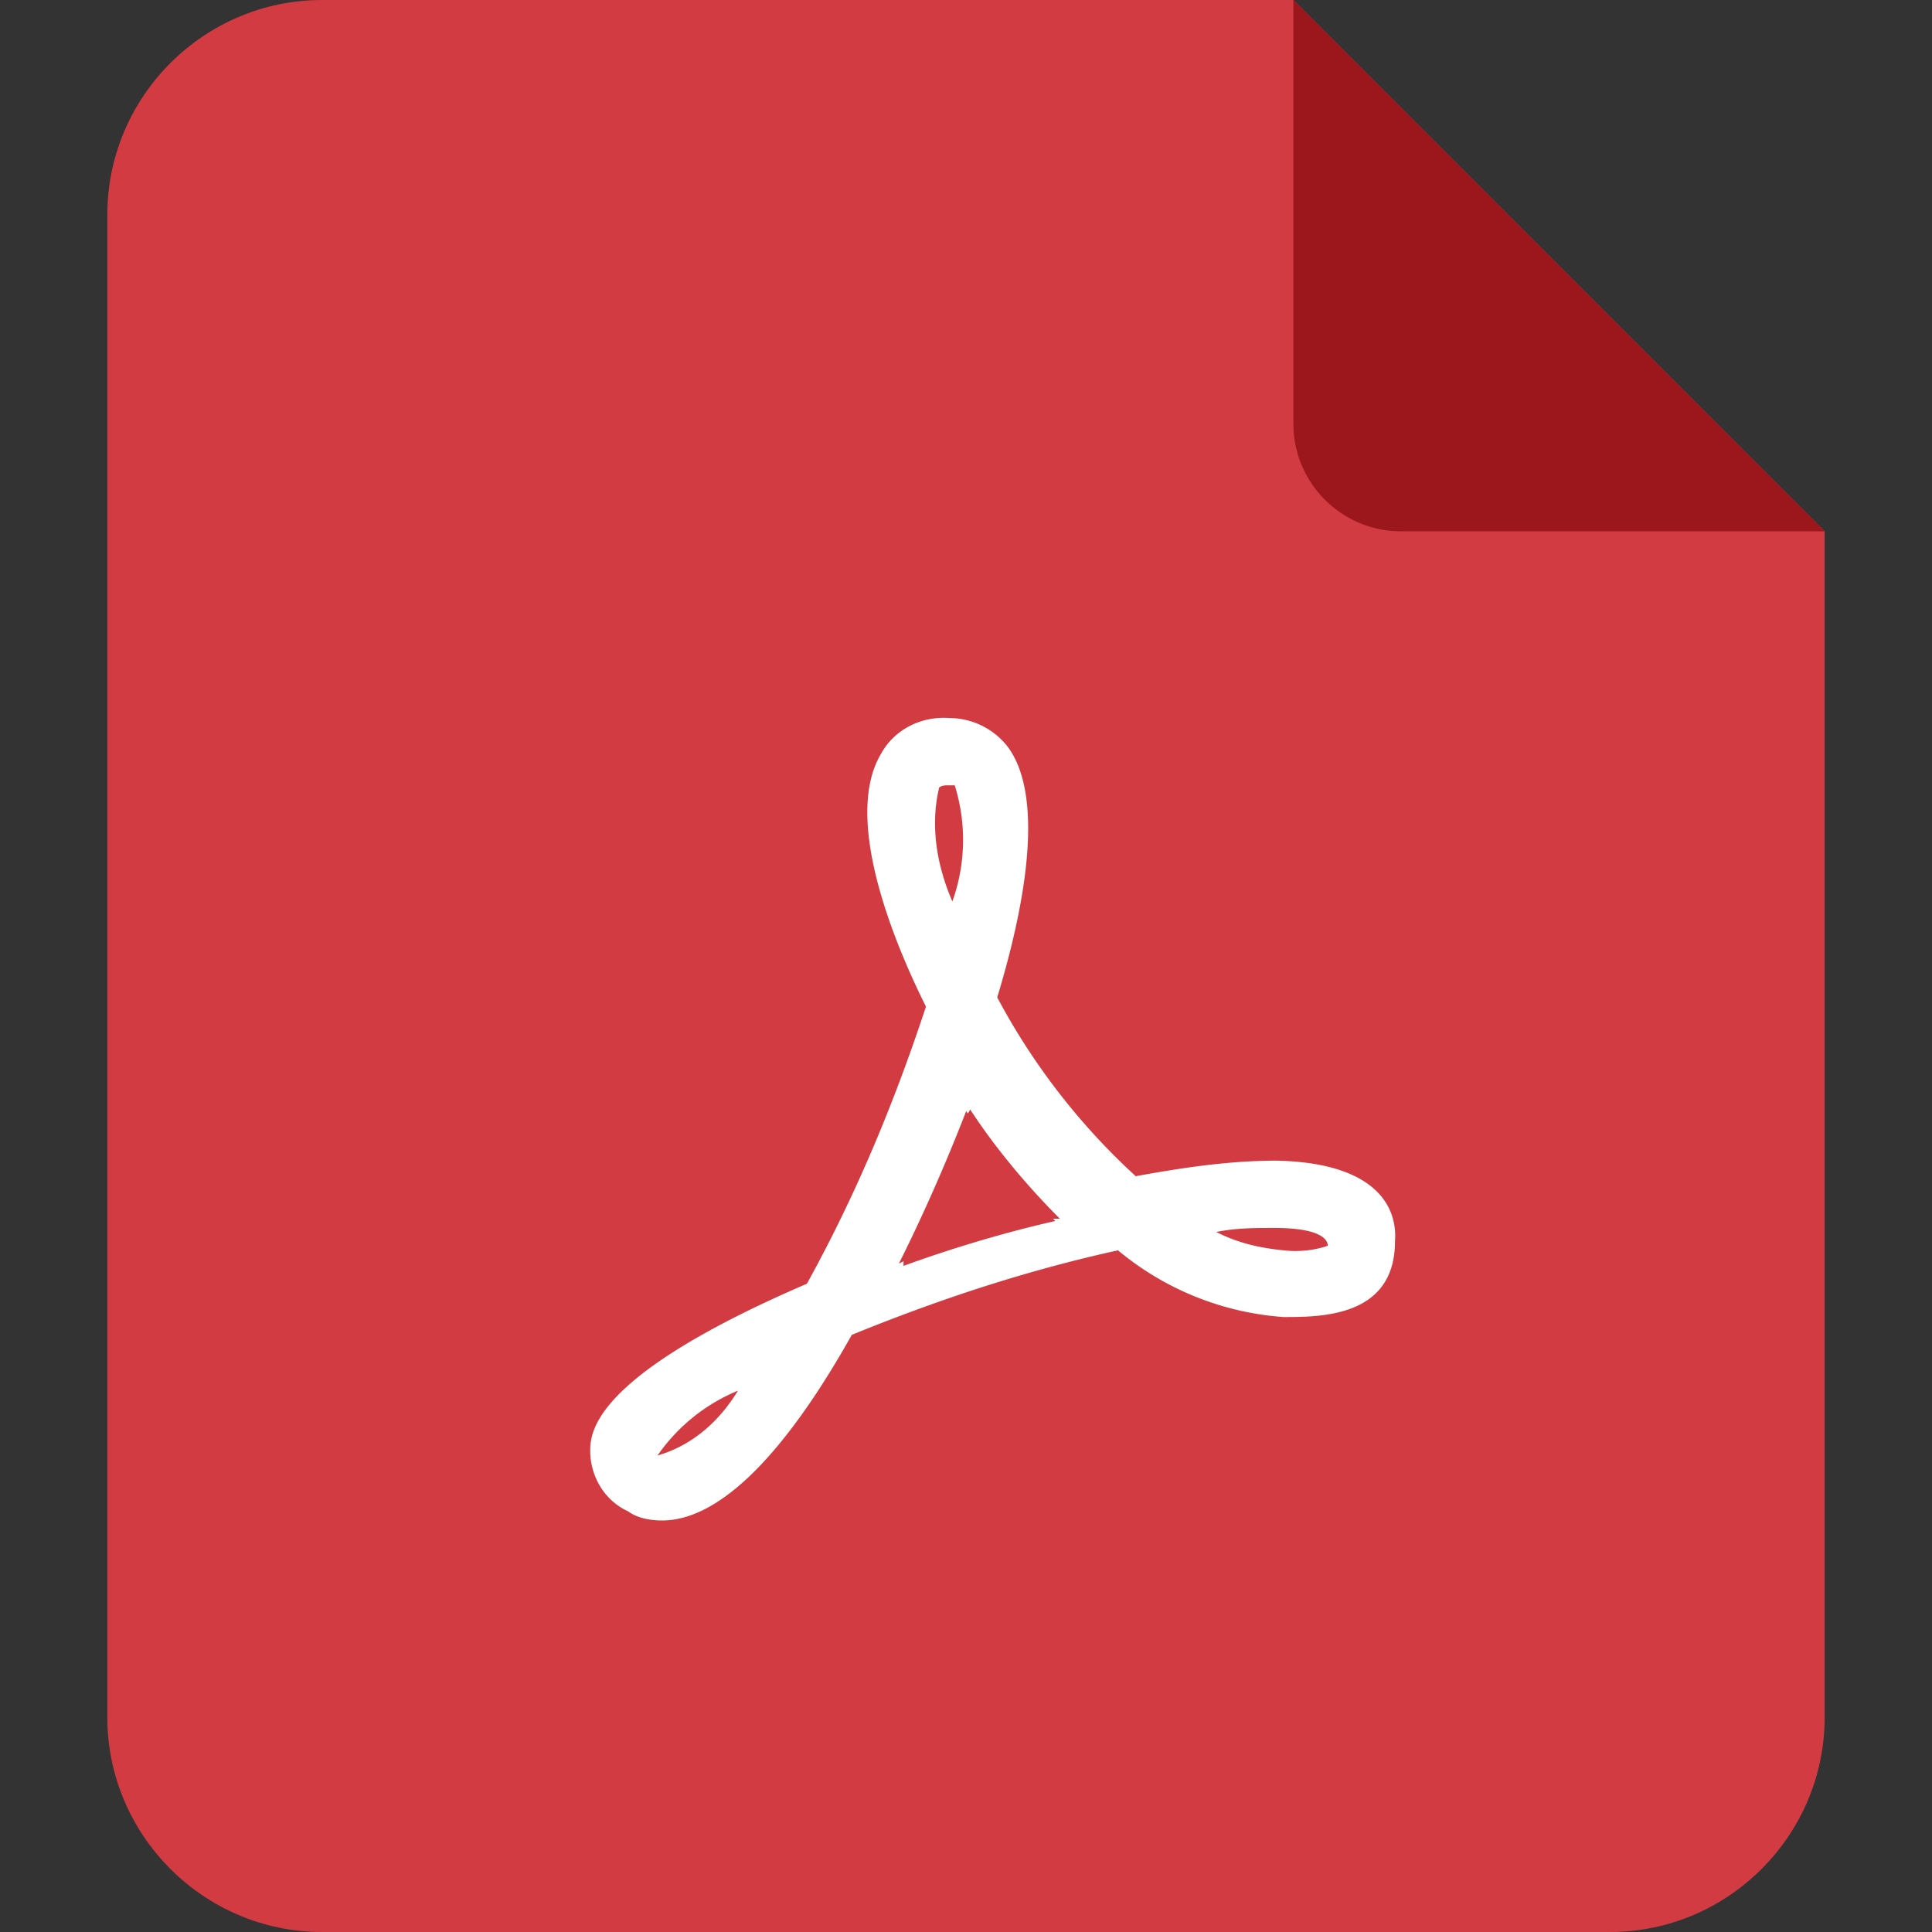 <svg t="1684924636511" class="icon" viewBox="0 0 1024 1024" version="1.1" xmlns="http://www.w3.org/2000/svg" p-id="1883" width="200" height="200"><rect x="0" y="0" width="1024" height="1024" fill="#333333" stroke="none"/><path d="M967.111 281.6V910.222c0 62.578-51.2 113.778-113.778 113.778H170.667c-62.578 0-113.778-51.2-113.778-113.778V113.778c0-62.578 51.2-113.778 113.778-113.778h514.844L967.111 281.6z" fill="#D23B41" p-id="1884"></path><path d="M685.511 224.711V0L967.111 281.6H742.4c-31.289 0-56.889-25.6-56.889-56.889" fill="#9C171C" p-id="1885"></path><path d="M680.277 662.699c-11.89-1.195-23.751-3.641-35.641-9.728 10.667-2.133 20.11-2.133 30.777-2.133 23.751 0 28.331 5.774 28.331 9.444-6.997 2.418-15.246 3.356-23.467 2.418z m-120.946-15.531c-25.884 5.803-54.556 14.336-80.441 23.78v-2.446l-2.446 1.223c13.084-26.197 25.003-53.333 35.641-80.754l0.939 1.223 1.195-2.133c13.113 20.11 29.867 40.22 47.531 57.884h-3.641l1.223 1.223zM497.778 417.451c1.223-1.223 3.669-1.223 4.551-1.223h3.698a96.74 96.74 0 0 1-1.252 61.554c-8.22-18.916-11.861-40.22-6.997-60.331zM352.142 770.276l-3.669 1.223a96.768 96.768 0 0 1 42.667-34.418c-9.444 15.502-22.556 27.392-38.997 33.195z m324.494-155.108c-25.003 0-49.664 3.669-74.667 8.249a353.365 353.365 0 0 1-73.415-94.777c20.11-66.418 21.333-111.218 5.774-132.551a39.253 39.253 0 0 0-30.748-15.502c-15.246-1.223-29.582 6.087-36.58 18.887-21.333 35.641 9.444 105.415 23.78 134.059-16.782 50.887-36.864 99.328-63.09 146.859-112.412 48.441-114.859 77.995-114.859 88.661 0 13.084 7.31 26.197 20.11 32 4.864 3.641 11.89 4.836 17.977 4.836 29.582 0 64-33.195 100.551-98.389 46.308-18.887 92.615-34.133 141.084-44.8a153.941 153.941 0 0 0 87.723 35.356c20.11 0 59.108 0 59.108-40.22 1.223-15.531-6.997-41.444-62.748-42.667z" fill="#FFFFFF" p-id="1886"></path></svg>